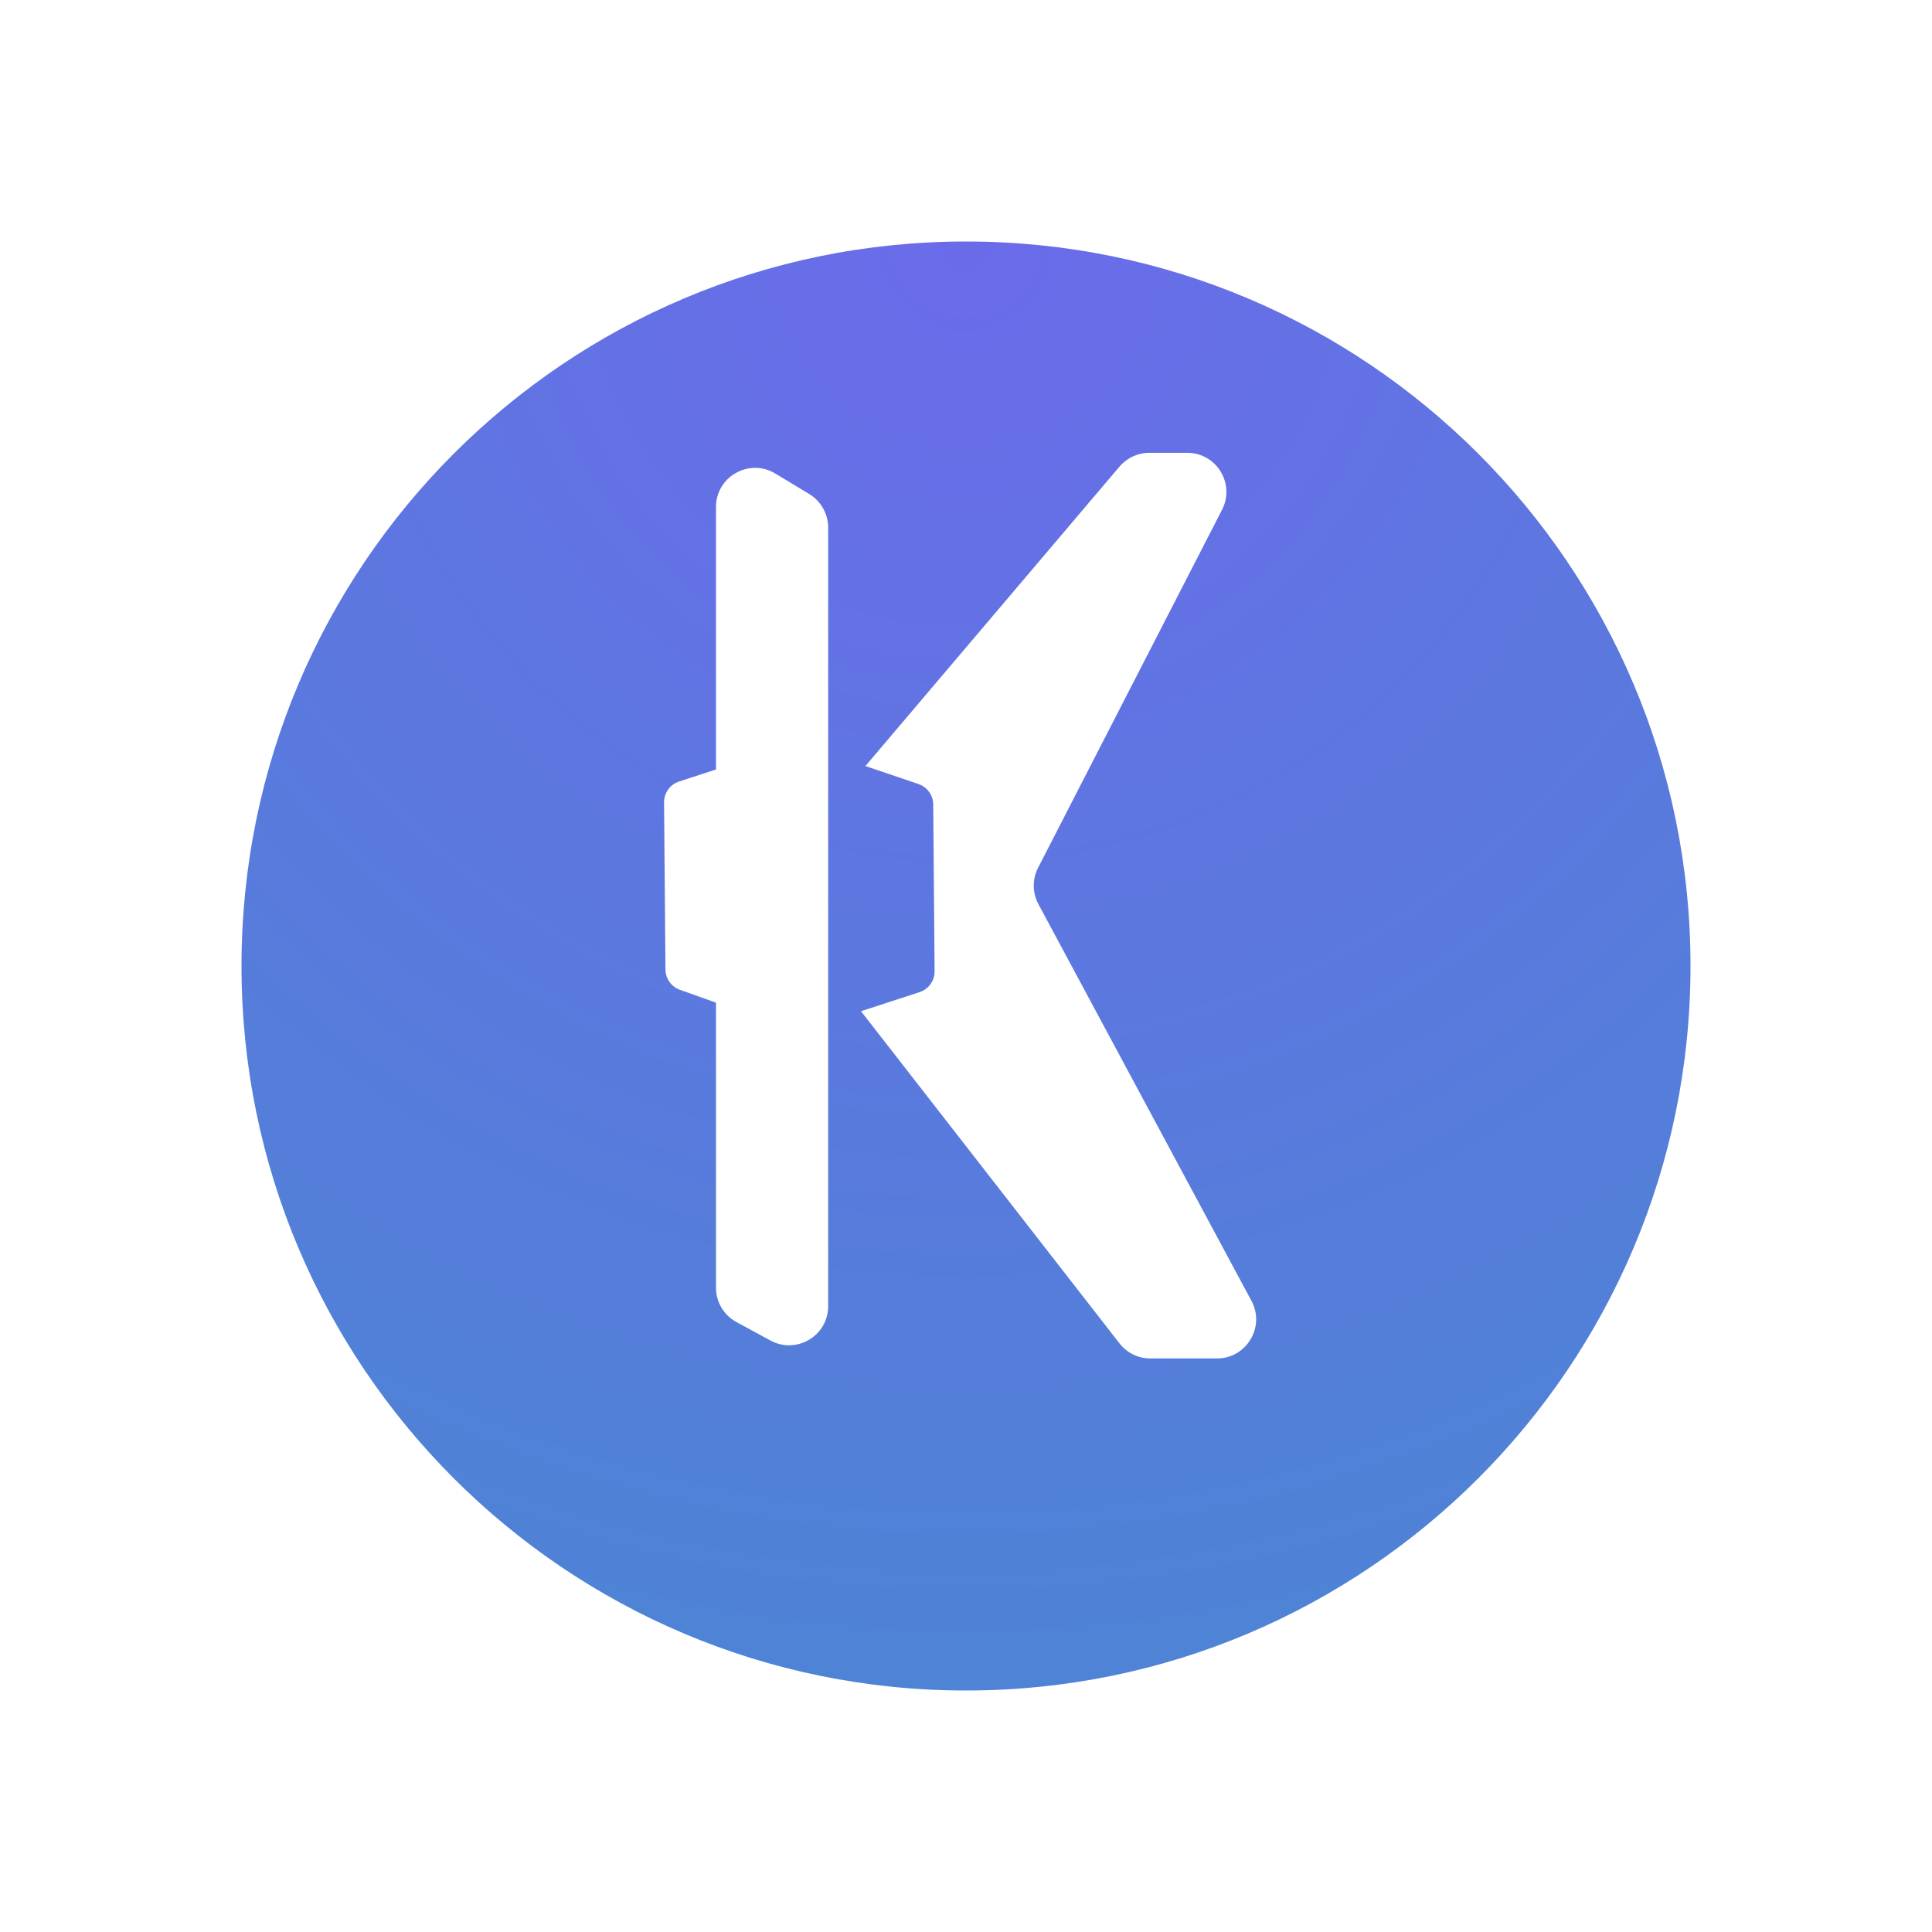 <svg width="32" height="32" viewBox="0 0 32 32" fill="none" xmlns="http://www.w3.org/2000/svg">
<g filter="url(#filter0_d)">
<path fill-rule="evenodd" clip-rule="evenodd" d="M16 27C22.627 27 28 21.627 28 15C28 8.373 22.627 3 16 3C9.373 3 4 8.373 4 15C4 21.627 9.373 27 16 27Z" fill="url(#paint0_radial)"/>
</g>
<g filter="url(#filter1_d)">
<path fill-rule="evenodd" clip-rule="evenodd" d="M19.036 7.5C18.846 7.5 18.665 7.584 18.542 7.729L14.334 12.688L15.212 12.986C15.358 13.035 15.456 13.171 15.457 13.325L15.48 16.087C15.481 16.245 15.38 16.385 15.23 16.433L14.261 16.749L18.542 22.25C18.664 22.408 18.853 22.5 19.052 22.5H20.158C20.647 22.5 20.96 21.977 20.728 21.546L17.199 14.975C17.099 14.787 17.096 14.562 17.194 14.373L20.241 8.443C20.462 8.013 20.149 7.5 19.665 7.5H19.036ZM11.859 8.398C11.859 7.894 12.41 7.583 12.841 7.843L13.404 8.183C13.598 8.301 13.717 8.511 13.717 8.738V21.634C13.717 22.125 13.192 22.437 12.761 22.203L12.197 21.897C11.989 21.784 11.859 21.566 11.859 21.328V16.607L11.261 16.394C11.118 16.343 11.023 16.208 11.022 16.056L10.999 13.29C10.998 13.132 11.099 12.992 11.249 12.944L11.859 12.745V8.398Z" fill="white"/>
</g>
<defs>
<filter id="filter0_d" x="0" y="0" width="32" height="32" filterUnits="userSpaceOnUse" color-interpolation-filters="sRGB">
<feFlood flood-opacity="0" result="BackgroundImageFix"/>
<feColorMatrix in="SourceAlpha" type="matrix" values="0 0 0 0 0 0 0 0 0 0 0 0 0 0 0 0 0 0 127 0"/>
<feOffset dy="1"/>
<feGaussianBlur stdDeviation="2"/>
<feColorMatrix type="matrix" values="0 0 0 0 0 0 0 0 0 0 0 0 0 0 0 0 0 0 0.149 0"/>
<feBlend mode="normal" in2="BackgroundImageFix" result="effect1_dropShadow"/>
<feBlend mode="normal" in="SourceGraphic" in2="effect1_dropShadow" result="shape"/>
</filter>
<filter id="filter1_d" x="9.999" y="6.5" width="11.807" height="17" filterUnits="userSpaceOnUse" color-interpolation-filters="sRGB">
<feFlood flood-opacity="0" result="BackgroundImageFix"/>
<feColorMatrix in="SourceAlpha" type="matrix" values="0 0 0 0 0 0 0 0 0 0 0 0 0 0 0 0 0 0 127 0"/>
<feOffset/>
<feGaussianBlur stdDeviation="0.5"/>
<feColorMatrix type="matrix" values="0 0 0 0 0 0 0 0 0 0 0 0 0 0 0 0 0 0 0.101 0"/>
<feBlend mode="normal" in2="BackgroundImageFix" result="effect1_dropShadow"/>
<feBlend mode="normal" in="SourceGraphic" in2="effect1_dropShadow" result="shape"/>
</filter>
<radialGradient id="paint0_radial" cx="0" cy="0" r="1" gradientUnits="userSpaceOnUse" gradientTransform="translate(16 3) rotate(90) scale(38.224)">
<stop stop-color="#6B6BEA"/>
<stop offset="1" stop-color="#3C92C9"/>
</radialGradient>
</defs>
</svg>
